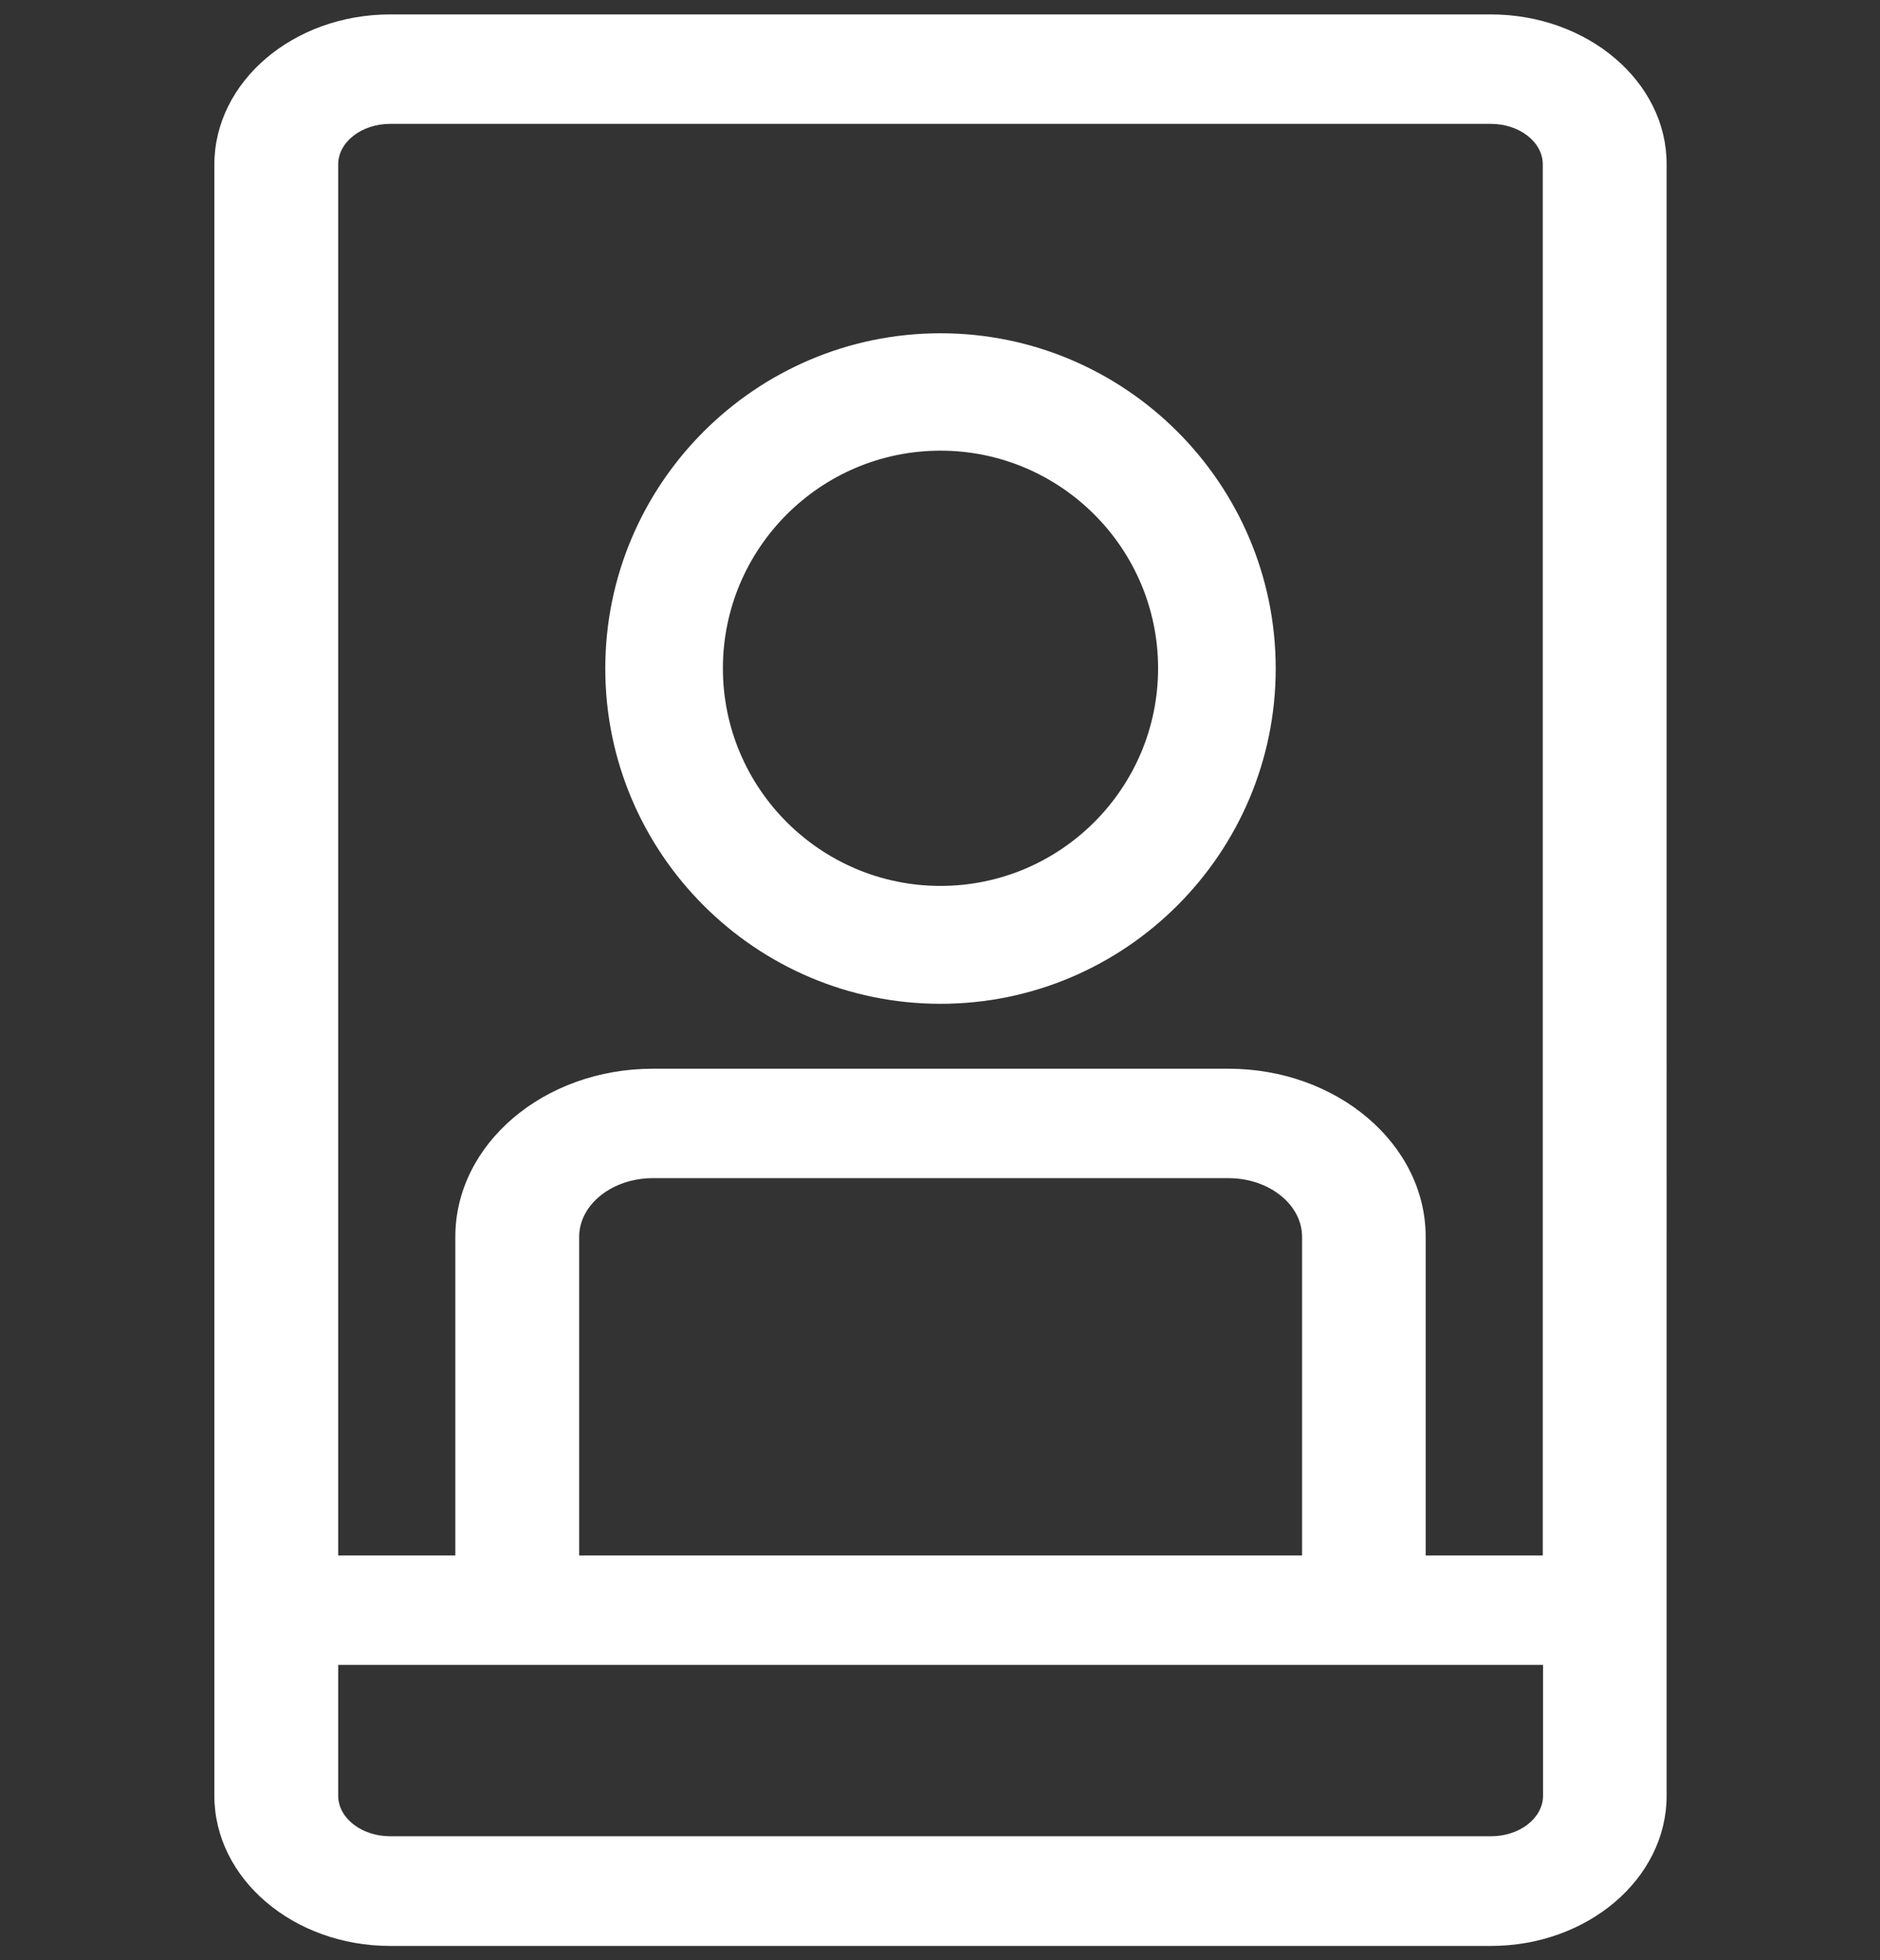 <?xml version="1.0" encoding="utf-8"?>
<!-- Generator: Adobe Illustrator 22.0.1, SVG Export Plug-In . SVG Version: 6.00 Build 0)  -->
<svg version="1.1" id="Layer_1" xmlns="http://www.w3.org/2000/svg" xmlns:xlink="http://www.w3.org/1999/xlink" x="0px" y="0px"
	 viewBox="0 0 756 788.1" style="enable-background:new 0 0 756 788.1;" xml:space="preserve">
<rect x="0" y="0" width="756" height="788.1" fill="#333333" stroke="none"/>
<style type="text/css">
	.st0{fill:#FFFFFF;}
</style>
<g>
	<path class="st0" d="M378.2,134c-74.3,0-134.8,60.5-134.8,134.8s60.5,134.8,134.8,134.8c74.3,0,134.8-60.5,134.8-134.8
		S452.5,134,378.2,134z M378.2,356.2c-48.2,0-87.5-39.2-87.5-87.5c0-48.2,39.2-87.5,87.5-87.5c48.2,0,87.5,39.2,87.5,87.5
		C465.7,317,426.4,356.2,378.2,356.2z"/>
	<path class="st0" d="M599.5,5.8H156.9c-39,0-70.7,27.1-70.7,60.4V722c0,33.3,31.7,60.4,70.7,60.4h442.6c39,0,70.7-27.1,70.7-60.4
		V66.1C670.3,32.9,638.5,5.8,599.5,5.8z M494,429.7H262.5c-43.8,0-79.4,30.3-79.4,67.6v128.1H136V66.1c0-9,9.4-16.3,20.9-16.3h442.6
		c11.5,0,20.9,7.3,20.9,16.3v559.3h-47.1V497.3C573.3,460,537.7,429.7,494,429.7z M232.9,497.3c0-13,13.3-23.6,29.6-23.6H494
		c16.3,0,29.6,10.6,29.6,23.6v128.1H232.9V497.3z M136,669.4h484.5V722c0,9-9.4,16.3-20.9,16.3H156.9c-11.5,0-20.9-7.3-20.9-16.3
		V669.4z"/>
</g>
</svg>
